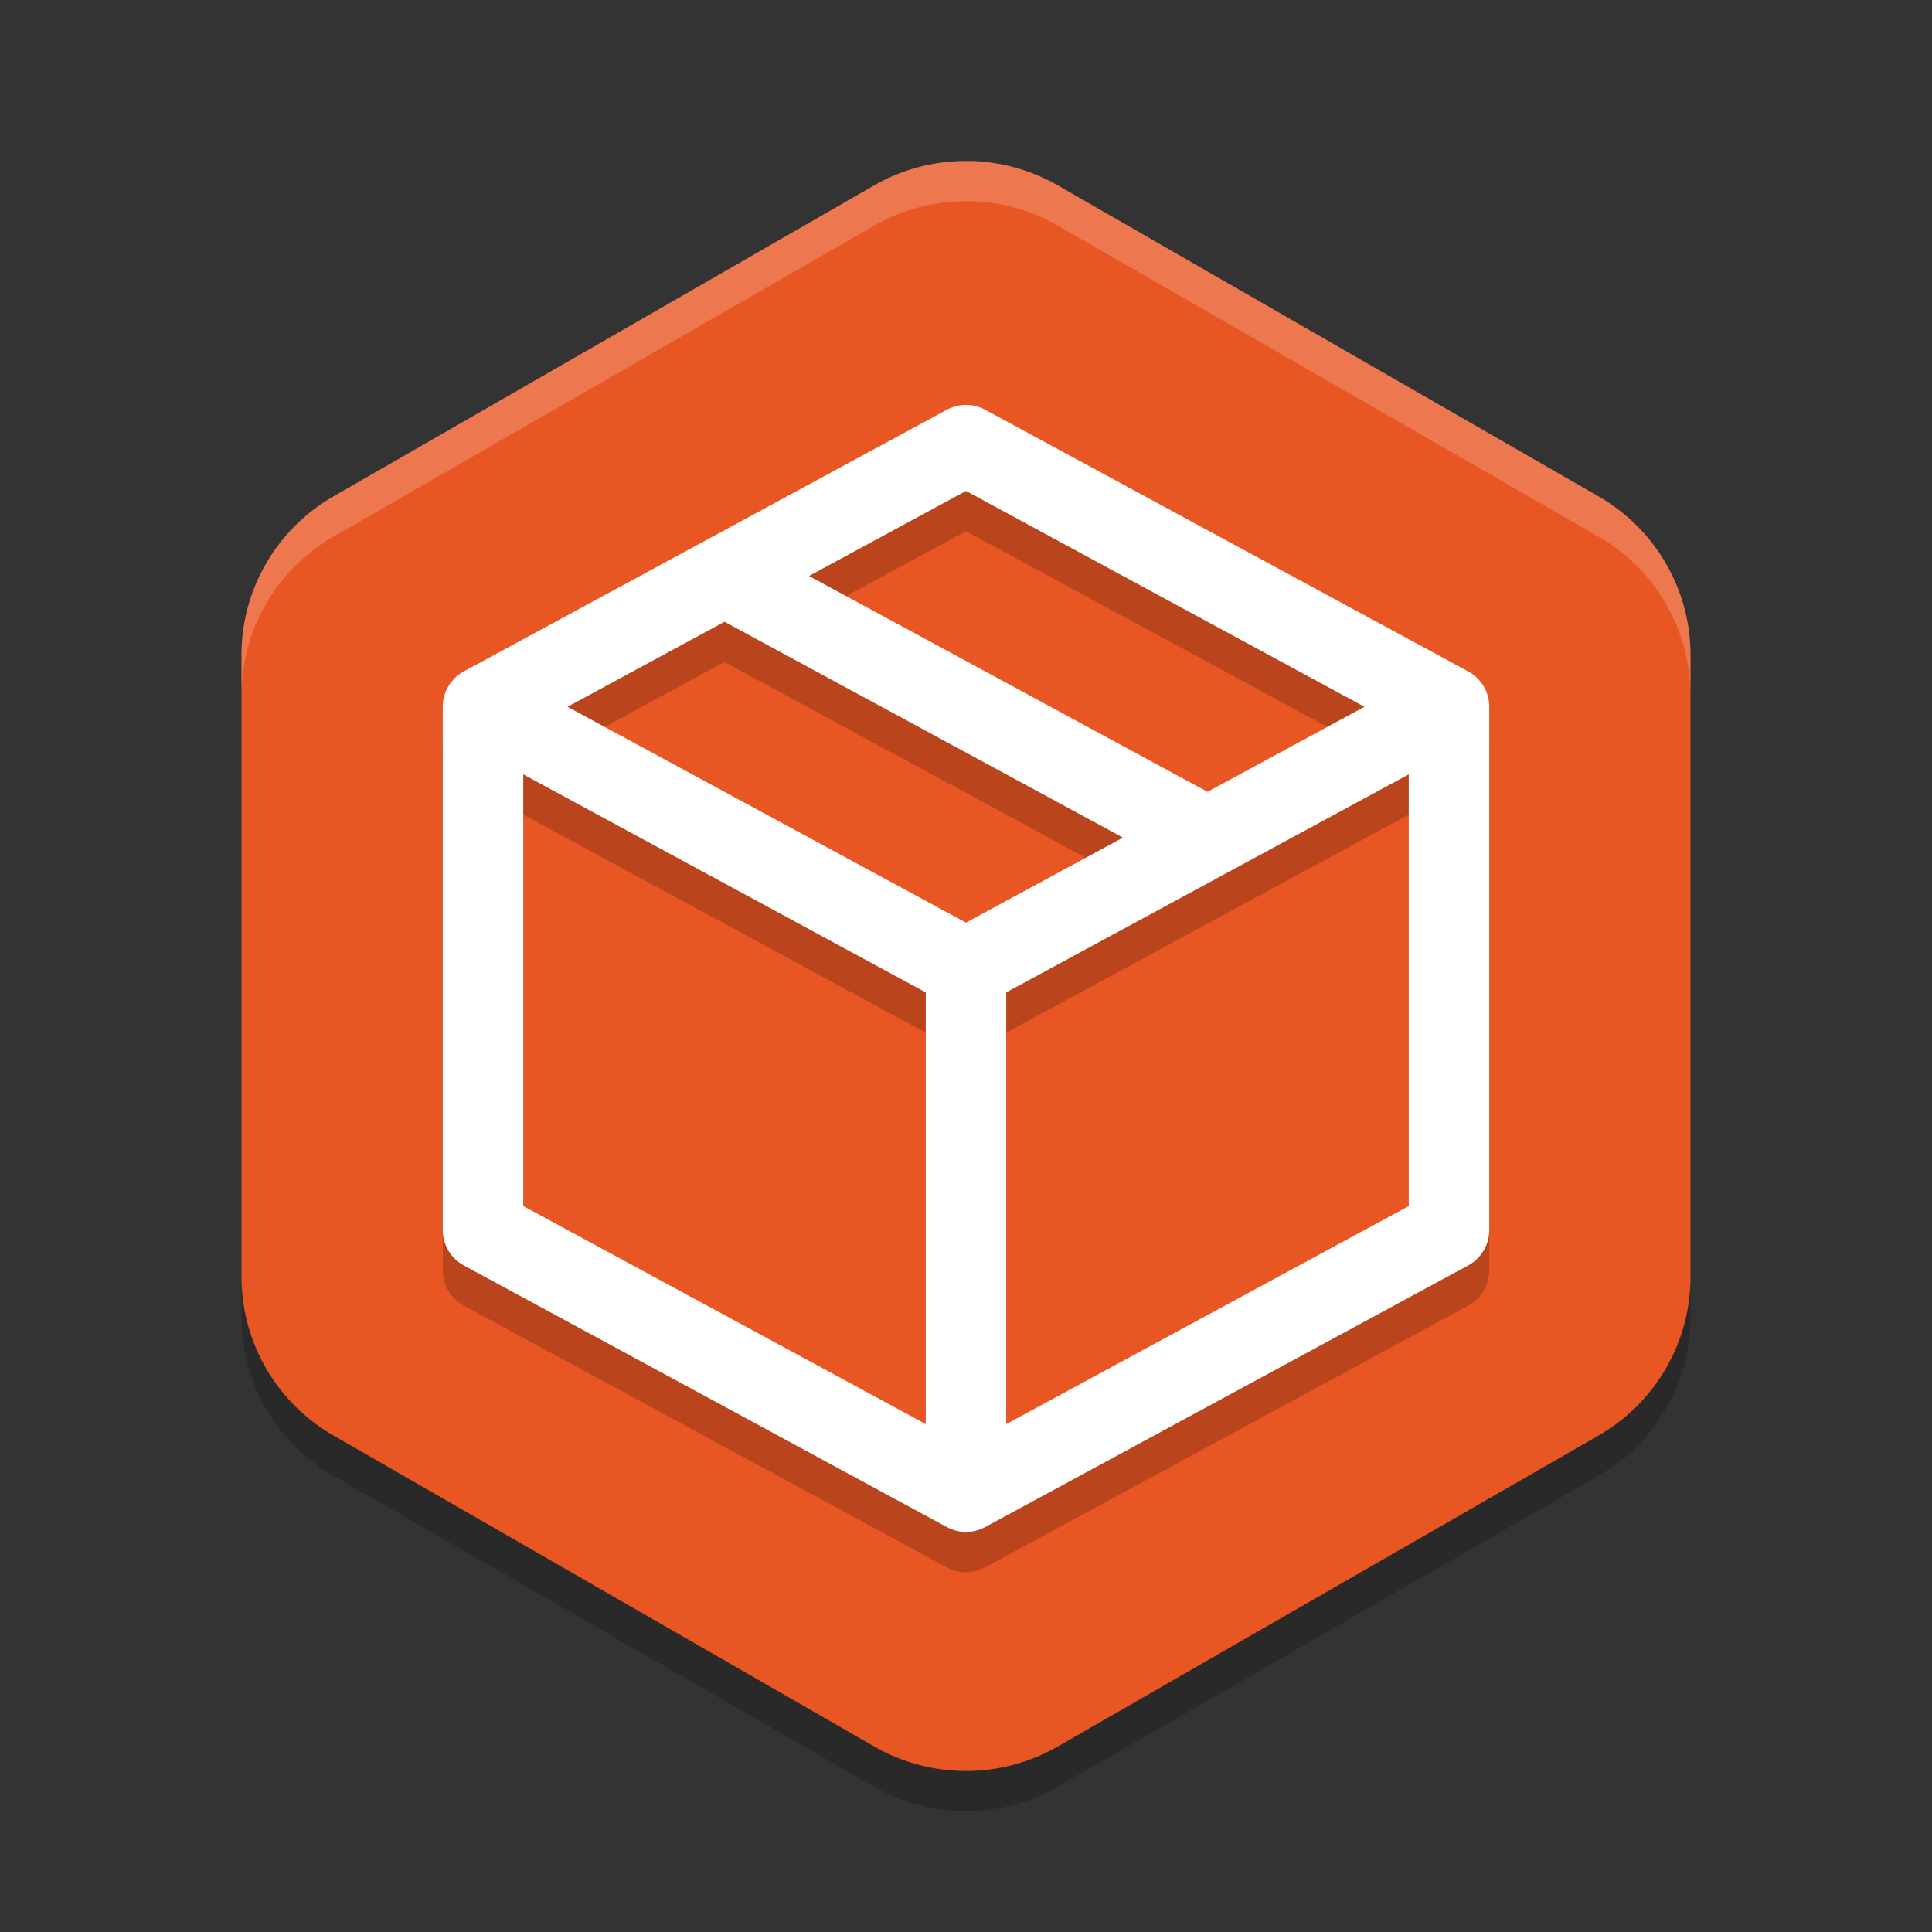 <svg xmlns="http://www.w3.org/2000/svg" width="48" height="48" x="0" y="0" version="1.1">
 <rect width="100%" height="100%" fill="#333333" stroke="none"/>
 <path style="opacity:0.2" d="m 24.107,5 v 0.002 A 4.566,4.548 0 0 0 21.717,5.607 L 8.283,13.334 A 4.566,4.548 0 0 0 6,17.273 v 15.453 a 4.566,4.548 0 0 0 2.283,3.937 l 13.434,7.727 a 4.566,4.548 0 0 0 4.566,0 L 39.717,36.664 A 4.566,4.548 0 0 0 42,32.726 V 17.273 A 4.566,4.548 0 0 0 39.717,13.334 L 26.283,5.607 a 4.566,4.548 0 0 0 -2.176,-0.607 z"/>
 <path style="fill:#e85624" d="m 24.107,4 v 0.002 A 4.566,4.548 0 0 0 21.717,4.607 L 8.283,12.334 A 4.566,4.548 0 0 0 6,16.273 v 15.453 a 4.566,4.548 0 0 0 2.283,3.937 l 13.434,7.727 a 4.566,4.548 0 0 0 4.566,0 L 39.717,35.664 A 4.566,4.548 0 0 0 42,31.726 V 16.273 A 4.566,4.548 0 0 0 39.717,12.334 L 26.283,4.607 a 4.566,4.548 0 0 0 -2.176,-0.607 z"/>
 <path style="opacity:0.2;fill:#ffffff" d="m 24.107,4 v 0.002 A 4.566,4.548 0 0 0 21.717,4.607 L 8.283,12.334 A 4.566,4.548 0 0 0 6,16.273 v 1 A 4.566,4.548 0 0 1 8.283,13.334 L 21.717,5.607 a 4.566,4.548 0 0 1 2.391,-0.605 v -0.002 a 4.566,4.548 0 0 1 2.176,0.607 L 39.717,13.334 A 4.566,4.548 0 0 1 42,17.273 v -1 A 4.566,4.548 0 0 0 39.717,12.334 L 26.283,4.607 A 4.566,4.548 0 0 0 24.107,4 Z"/>
 <path style="opacity:0.2;fill:none;stroke:#000000;stroke-width:2;stroke-linecap:round;stroke-linejoin:round" d="m 12,18.561 v 13 l 12,6.5 M 12,18.561 24,25.061 m -12,-6.5 6,-3.25 m 6,22.75 12,-6.5 V 18.561 M 24,38.061 v -13 m 12,-6.5 -12,-6.5 -6,3.25 m 18,3.25 -6,3.25 m -6,3.25 6,-3.25 m -12,-6.5 12,6.5"/>
 <path style="stroke:#ffffff;stroke-width:2;stroke-linejoin:round;fill:none;stroke-linecap:round" d="m 12,17.56 v 13 l 12,6.5 M 12,17.56 24,24.06 m -12,-6.5 6,-3.25 m 6,22.75 12,-6.5 V 17.56 M 24,37.06 v -13 m 12,-6.5 -12,-6.5 -6,3.25 m 18,3.25 -6,3.25 m -6,3.25 6,-3.25 m -12,-6.5 12,6.5"/>
</svg>
